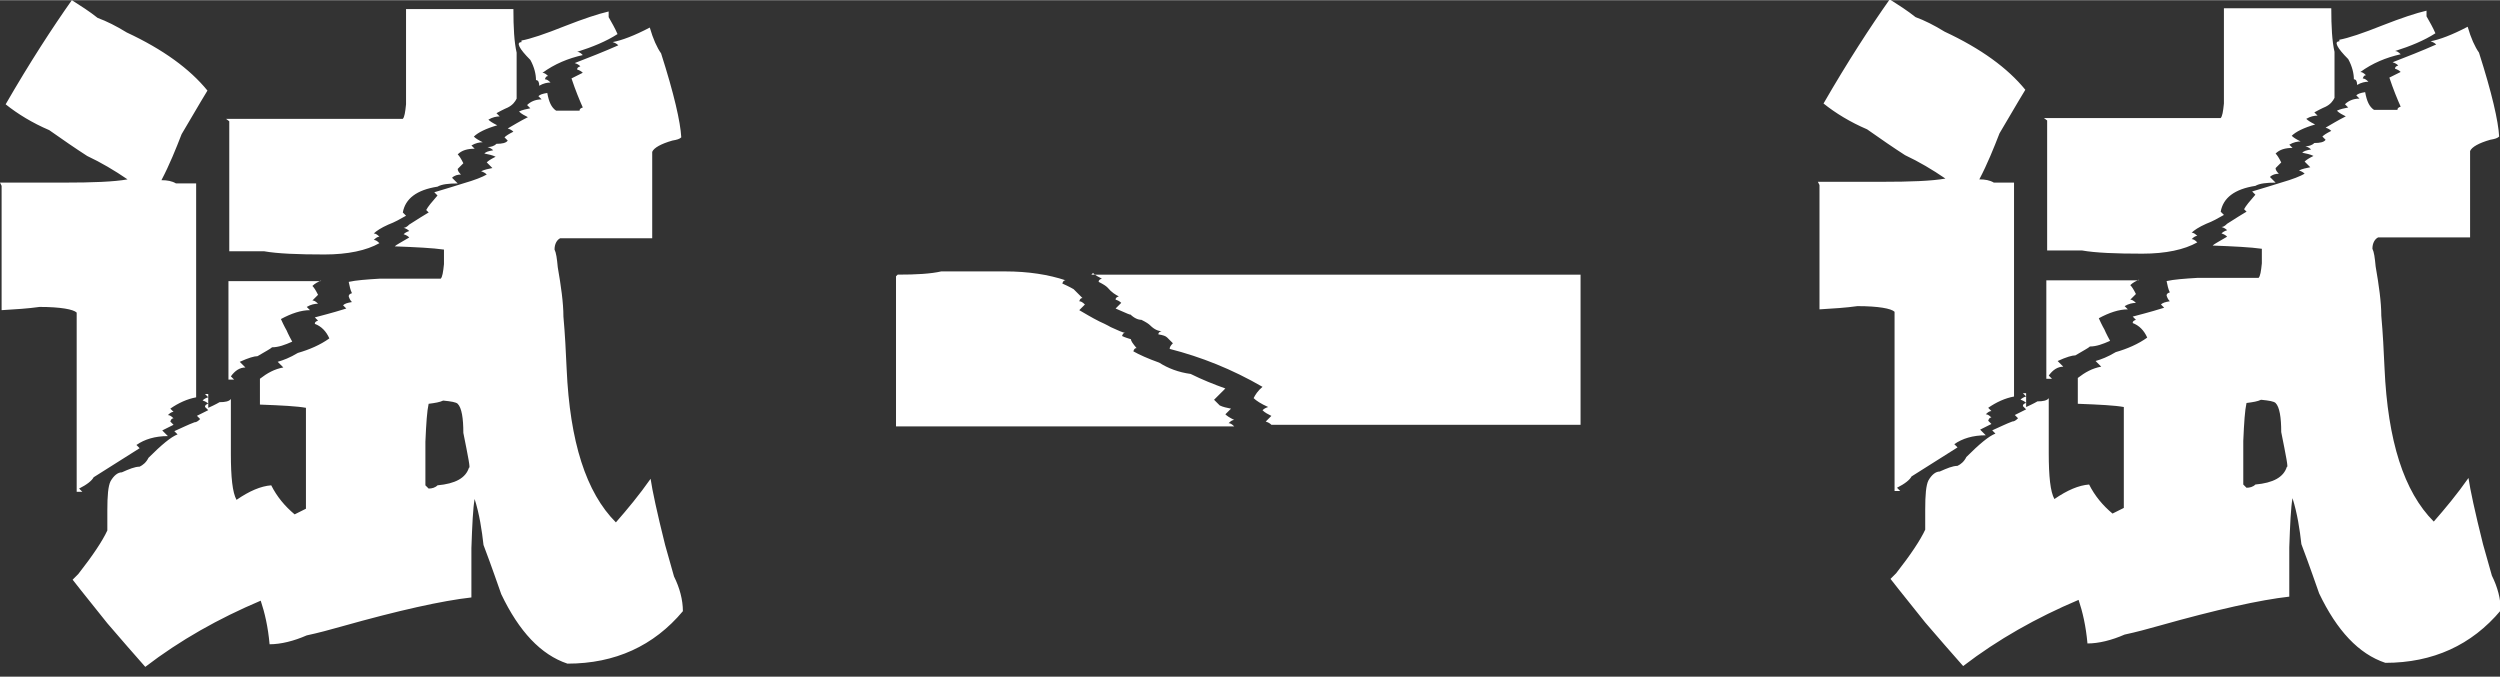 <?xml version="1.0" encoding="UTF-8"?>
<!DOCTYPE svg PUBLIC "-//W3C//DTD SVG 1.1//EN" "http://www.w3.org/Graphics/SVG/1.1/DTD/svg11.dtd">
<!-- Creator: CorelDRAW X6 -->
<svg xmlns="http://www.w3.org/2000/svg" xml:space="preserve" width="30.965mm" height="8.383mm" version="1.1" style="shape-rendering:geometricPrecision; text-rendering:geometricPrecision; image-rendering:optimizeQuality; fill-rule:evenodd; clip-rule:evenodd"
viewBox="0 0 3097 838"
 xmlns:xlink="http://www.w3.org/1999/xlink">
 <rect x="0" y="0" width="3097" height="838" fill="#333333" stroke="none"/>
 <defs>
  <style type="text/css">
   <![CDATA[
    .fil0 {fill:white;fill-rule:nonzero}
   ]]>
  </style>
 </defs>
 <g id="图层_x0020_1">
  <path class="fil0" d="M0 226l79 0c36,0 62,-1 79,-4 -16,-11 -33,-21 -50,-29 -14,-9 -30,-20 -47,-32 -21,-9 -39,-20 -54,-32 30,-52 58,-95 82,-129 11,7 22,14 32,22 11,4 23,10 36,18 45,21 78,45 100,72 0,0 -11,18 -32,54 -7,18 -15,38 -25,57 7,0 13,1 18,4 9,0 17,0 25,0l0 265c-11,2 -22,7 -32,14 2,2 3,3 4,4 -2,0 -4,1 -7,4 2,0 4,1 7,4 -2,0 -3,1 -4,4 2,2 3,3 4,4l-14 7 7 7c-16,0 -29,4 -39,11 2,2 3,3 4,4l-57 36c-2,4 -8,9 -18,14 2,2 3,3 4,4l-7 0 0 -165c0,-9 0,-20 0,-32 0,-7 0,-16 0,-25 -4,-4 -20,-7 -46,-7 -14,2 -30,3 -47,4 0,-38 0,-77 0,-118 0,-7 0,-16 0,-25 0,-2 0,-5 0,-11zm258 279c9,-4 14,-7 14,-7 7,0 12,-1 14,-4 0,45 0,68 0,68 0,29 2,48 7,57 16,-11 30,-17 43,-18 7,14 17,26 29,36l14 -7c0,-9 0,-20 0,-32l0 -93c-11,-2 -30,-3 -57,-4 0,-9 0,-20 0,-32 9,-7 18,-12 29,-14l-7 -7c7,-2 15,-5 25,-11 14,-4 28,-10 39,-18 -4,-9 -10,-15 -18,-18 0,-2 1,-3 4,-4 0,0 -1,-1 -4,-4 7,-2 20,-5 39,-11 0,0 -1,-1 -4,-4 2,-2 5,-3 11,-4 -2,-2 -3,-4 -4,-7 0,-2 1,-3 4,-4 -2,-4 -3,-9 -4,-14 9,-2 22,-3 39,-4l43 0c11,0 22,0 32,0 2,-2 3,-8 4,-18 0,-4 0,-10 0,-18 -14,-2 -35,-3 -61,-4 2,-2 8,-5 18,-11 -2,-2 -4,-3 -7,-4 2,-2 4,-3 7,-4 -2,-2 -4,-3 -7,-4 2,0 4,-1 7,-4 22,-14 30,-19 25,-14 0,0 -1,-1 -4,-4 2,-4 7,-10 14,-18 0,0 -1,-1 -4,-4 14,-4 26,-8 36,-11 14,-4 24,-8 29,-11 -2,-2 -4,-3 -7,-4 4,-2 9,-3 14,-4l-7 -7c2,-2 5,-4 11,-7 -4,-2 -9,-3 -14,-4 2,-2 5,-3 11,-4 -2,-2 -4,-3 -7,-4 4,0 8,-1 11,-4 7,0 12,-1 14,-4 0,0 -1,-1 -4,-4 2,-2 5,-4 11,-7 -2,-2 -4,-3 -7,-4 7,-4 15,-9 25,-14 -4,-2 -8,-4 -11,-7 4,-2 9,-3 14,-4 0,0 -1,-1 -4,-4 4,-4 10,-7 18,-7 0,0 -1,-1 -4,-4 2,-2 5,-3 11,-4 2,11 5,18 11,22l29 0c0,-2 1,-3 4,-4 -4,-9 -9,-21 -14,-36l14 -7c-2,-2 -4,-3 -7,-4 0,-2 1,-3 4,-4 -2,-2 -4,-3 -7,-4 18,-7 36,-14 54,-22 -2,-2 -4,-3 -7,-4 11,-2 27,-8 46,-18 4,14 9,25 14,32 16,50 24,85 25,104 -2,2 -5,3 -11,4 -14,4 -23,9 -25,14 0,0 0,5 0,14l0 14 0 79 -86 0 -14 0 -14 0c-4,2 -7,7 -7,14 2,4 3,11 4,22 4,23 7,44 7,61 2,22 3,43 4,65 4,90 24,153 61,190 14,-16 29,-34 43,-54 2,14 8,42 18,82 4,14 8,28 11,39 7,14 11,29 11,43 -36,43 -84,65 -143,65 -33,-11 -60,-40 -82,-86 -4,-11 -11,-32 -22,-61 -2,-18 -5,-38 -11,-57 -2,11 -3,32 -4,61 0,22 0,42 0,61 -36,4 -90,16 -161,36 -14,4 -29,8 -43,11 -16,7 -32,11 -46,11l0 0c-2,-22 -6,-39 -11,-54 -52,22 -100,49 -143,82 -14,-16 -30,-34 -47,-54 -29,-36 -43,-54 -43,-54l7 -7c18,-23 30,-41 36,-54 0,-7 0,-16 0,-25 0,-18 1,-30 4,-36 4,-7 9,-11 14,-11 9,-4 16,-7 22,-7 4,-2 8,-5 11,-11 16,-16 28,-26 36,-29 0,0 -1,-1 -4,-4 9,-4 17,-8 25,-11 2,0 4,-1 7,-4 0,0 -1,-1 -4,-4l14 -7c0,0 -1,-1 -4,-4 0,-2 1,-3 4,-4 -2,-2 -4,-3 -7,-4 2,-2 4,-3 7,-4 0,0 -1,-1 -4,-4 2,0 3,0 4,0zm22 -358c54,0 108,0 161,0l29 0 29 0c2,-2 3,-8 4,-18 0,-4 0,-10 0,-18l0 -100c45,0 89,0 133,0l0 0c0,23 1,41 4,54l0 57c-2,4 -5,8 -11,11 0,0 -5,2 -14,7 2,2 3,3 4,4 -4,0 -9,1 -14,4 2,2 5,4 11,7 -14,4 -24,9 -29,14 2,2 5,4 11,7 -4,0 -9,1 -14,4 2,2 3,3 4,4 -9,0 -16,2 -21,7 2,2 4,5 7,11l-7 7c0,2 1,4 4,7 -4,0 -8,1 -11,4l7 7c-11,0 -20,1 -25,4 -26,4 -40,15 -43,32 2,2 3,3 4,4 -7,4 -14,8 -22,11 -9,4 -15,8 -18,11 2,0 4,1 7,4 -2,0 -4,1 -7,4 2,0 4,1 7,4 -16,9 -39,14 -68,14 -33,0 -58,-1 -75,-4l-43 0 0 0 0 -107c0,-16 0,-34 0,-54zm366 -97c11,-2 29,-8 54,-18 23,-9 41,-15 54,-18l0 7c4,7 8,14 11,21 -14,9 -31,16 -50,22 2,0 4,1 7,4 -18,4 -35,11 -50,22 2,0 4,1 7,4 -2,0 -3,1 -4,4 2,0 4,1 7,4 -4,0 -9,1 -14,4 0,-4 -1,-7 -4,-7 0,-7 -2,-16 -7,-25 -14,-14 -18,-22 -11,-22zm-115 555c4,0 8,-1 11,-4 22,-2 35,-9 39,-22 2,2 -1,-13 -7,-43 0,-18 -2,-31 -7,-36 -2,-2 -8,-3 -18,-4 -4,2 -10,3 -18,4 -2,9 -3,24 -4,47 0,18 0,36 0,54 2,2 3,3 4,4zm-133 -258c-4,2 -8,4 -11,7 2,2 4,5 7,11l-7 7c2,0 4,1 7,4 -4,0 -9,1 -14,4 2,2 3,3 4,4 -11,0 -23,4 -36,11 4,9 7,14 7,14 0,0 2,5 7,14 -9,4 -17,7 -25,7 -2,2 -8,5 -18,11 -4,0 -11,2 -22,7l7 7c-7,0 -13,4 -18,11 2,2 3,3 4,4l-7 0 0 -122 0 0c26,0 51,0 75,0 9,0 17,0 25,0l14 0zm714 -7c23,0 41,-1 54,-4l79 0c29,0 54,4 75,11 -2,0 -3,1 -4,4 9,4 14,7 14,7 4,4 8,8 11,11 -2,0 -3,1 -4,4 2,0 4,1 7,4l-7 7c7,4 15,9 25,14 9,4 14,7 14,7 9,4 15,7 18,7 -2,0 -3,1 -4,4 4,2 8,3 11,4 0,2 2,5 7,11 -2,0 -3,1 -4,4 7,4 18,9 32,14 11,7 24,12 39,14 14,7 29,13 43,18l-14 14c4,4 7,7 7,7 4,2 9,3 14,4l-7 7c2,2 5,4 11,7 -2,0 -4,1 -7,4 2,0 4,1 7,4 -138,0 -278,0 -419,0l0 0 0 -143 0 -29 0 -14zm240 0c203,0 404,0 606,0l0 186 0 0c-126,0 -254,0 -383,0 -2,-2 -4,-3 -7,-4l7 -7c-4,-2 -8,-4 -11,-7 2,-2 4,-3 7,-4 -9,-4 -15,-8 -18,-11 2,-4 5,-9 11,-14 -38,-22 -76,-37 -115,-47 0,-2 1,-4 4,-7l-7 -7c-2,-2 -5,-3 -11,-4 0,-2 1,-3 4,-4 -4,0 -9,-2 -14,-7 -2,-2 -5,-4 -11,-7 -4,0 -9,-2 -14,-7 2,2 -4,-1 -18,-7l7 -7c-2,-2 -4,-3 -7,-4 0,-2 1,-3 4,-4 -4,-2 -9,-5 -14,-11 -2,-2 -5,-4 -11,-7 0,-2 1,-3 4,-4 -4,-2 -8,-4 -11,-7zm900 -115l79 0c36,0 62,-1 79,-4 -16,-11 -33,-21 -50,-29 -14,-9 -30,-20 -47,-32 -21,-9 -39,-20 -54,-32 30,-52 58,-95 82,-129 11,7 22,14 32,22 11,4 23,10 36,18 45,21 78,45 100,72 0,0 -11,18 -32,54 -7,18 -15,38 -25,57 7,0 13,1 18,4 9,0 17,0 25,0l0 265c-11,2 -22,7 -32,14 2,2 3,3 4,4 -2,0 -4,1 -7,4 2,0 4,1 7,4 -2,0 -3,1 -4,4 2,2 3,3 4,4l-14 7 7 7c-16,0 -29,4 -39,11 2,2 3,3 4,4l-57 36c-2,4 -8,9 -18,14 2,2 3,3 4,4l-7 0 0 -165c0,-9 0,-20 0,-32 0,-7 0,-16 0,-25 -4,-4 -20,-7 -46,-7 -14,2 -30,3 -47,4 0,-38 0,-77 0,-118 0,-7 0,-16 0,-25 0,-2 0,-5 0,-11zm258 279c9,-4 14,-7 14,-7 7,0 12,-1 14,-4 0,45 0,68 0,68 0,29 2,48 7,57 16,-11 30,-17 43,-18 7,14 17,26 29,36l14 -7c0,-9 0,-20 0,-32l0 -93c-11,-2 -30,-3 -57,-4 0,-9 0,-20 0,-32 9,-7 18,-12 29,-14l-7 -7c7,-2 15,-5 25,-11 14,-4 28,-10 39,-18 -4,-9 -10,-15 -18,-18 0,-2 1,-3 4,-4 0,0 -1,-1 -4,-4 7,-2 20,-5 39,-11 0,0 -1,-1 -4,-4 2,-2 5,-3 11,-4 -2,-2 -3,-4 -4,-7 0,-2 1,-3 4,-4 -2,-4 -3,-9 -4,-14 9,-2 22,-3 39,-4l43 0c11,0 22,0 32,0 2,-2 3,-8 4,-18 0,-4 0,-10 0,-18 -14,-2 -35,-3 -61,-4 2,-2 8,-5 18,-11 -2,-2 -4,-3 -7,-4 2,-2 4,-3 7,-4 -2,-2 -4,-3 -7,-4 2,0 4,-1 7,-4 22,-14 30,-19 25,-14 0,0 -1,-1 -4,-4 2,-4 7,-10 14,-18 0,0 -1,-1 -4,-4 14,-4 26,-8 36,-11 14,-4 24,-8 29,-11 -2,-2 -4,-3 -7,-4 4,-2 9,-3 14,-4l-7 -7c2,-2 5,-4 11,-7 -4,-2 -9,-3 -14,-4 2,-2 5,-3 11,-4 -2,-2 -4,-3 -7,-4 4,0 8,-1 11,-4 7,0 12,-1 14,-4 0,0 -1,-1 -4,-4 2,-2 5,-4 11,-7 -2,-2 -4,-3 -7,-4 7,-4 15,-9 25,-14 -4,-2 -8,-4 -11,-7 4,-2 9,-3 14,-4 0,0 -1,-1 -4,-4 4,-4 10,-7 18,-7 0,0 -1,-1 -4,-4 2,-2 5,-3 11,-4 2,11 5,18 11,22l29 0c0,-2 1,-3 4,-4 -4,-9 -9,-21 -14,-36l14 -7c-2,-2 -4,-3 -7,-4 0,-2 1,-3 4,-4 -2,-2 -4,-3 -7,-4 18,-7 36,-14 54,-22 -2,-2 -4,-3 -7,-4 11,-2 27,-8 46,-18 4,14 9,25 14,32 16,50 24,85 25,104 -2,2 -5,3 -11,4 -14,4 -23,9 -25,14 0,0 0,5 0,14l0 14 0 79 -86 0 -14 0 -14 0c-4,2 -7,7 -7,14 2,4 3,11 4,22 4,23 7,44 7,61 2,22 3,43 4,65 4,90 24,153 61,190 14,-16 29,-34 43,-54 2,14 8,42 18,82 4,14 8,28 11,39 7,14 11,29 11,43 -36,43 -84,65 -143,65 -33,-11 -60,-40 -82,-86 -4,-11 -11,-32 -22,-61 -2,-18 -5,-38 -11,-57 -2,11 -3,32 -4,61 0,22 0,42 0,61 -36,4 -90,16 -161,36 -14,4 -29,8 -43,11 -16,7 -32,11 -46,11l0 0c-2,-22 -6,-39 -11,-54 -52,22 -100,49 -143,82 -14,-16 -30,-34 -47,-54 -29,-36 -43,-54 -43,-54l7 -7c18,-23 30,-41 36,-54 0,-7 0,-16 0,-25 0,-18 1,-30 4,-36 4,-7 9,-11 14,-11 9,-4 16,-7 22,-7 4,-2 8,-5 11,-11 16,-16 28,-26 36,-29 0,0 -1,-1 -4,-4 9,-4 17,-8 25,-11 2,0 4,-1 7,-4 0,0 -1,-1 -4,-4l14 -7c0,0 -1,-1 -4,-4 0,-2 1,-3 4,-4 -2,-2 -4,-3 -7,-4 2,-2 4,-3 7,-4 0,0 -1,-1 -4,-4 2,0 3,0 4,0zm22 -358c54,0 108,0 161,0l29 0 29 0c2,-2 3,-8 4,-18 0,-4 0,-10 0,-18l0 -100c45,0 89,0 133,0l0 0c0,23 1,41 4,54l0 57c-2,4 -5,8 -11,11 0,0 -5,2 -14,7 2,2 3,3 4,4 -4,0 -9,1 -14,4 2,2 5,4 11,7 -14,4 -24,9 -29,14 2,2 5,4 11,7 -4,0 -9,1 -14,4 2,2 3,3 4,4 -9,0 -16,2 -21,7 2,2 4,5 7,11l-7 7c0,2 1,4 4,7 -4,0 -8,1 -11,4l7 7c-11,0 -20,1 -25,4 -26,4 -40,15 -43,32 2,2 3,3 4,4 -7,4 -14,8 -22,11 -9,4 -15,8 -18,11 2,0 4,1 7,4 -2,0 -4,1 -7,4 2,0 4,1 7,4 -16,9 -39,14 -68,14 -33,0 -58,-1 -75,-4l-43 0 0 0 0 -107c0,-16 0,-34 0,-54zm366 -97c11,-2 29,-8 54,-18 23,-9 41,-15 54,-18l0 7c4,7 8,14 11,21 -14,9 -31,16 -50,22 2,0 4,1 7,4 -18,4 -35,11 -50,22 2,0 4,1 7,4 -2,0 -3,1 -4,4 2,0 4,1 7,4 -4,0 -9,1 -14,4 0,-4 -1,-7 -4,-7 0,-7 -2,-16 -7,-25 -14,-14 -18,-22 -11,-22zm-115 555c4,0 8,-1 11,-4 22,-2 35,-9 39,-22 2,2 -1,-13 -7,-43 0,-18 -2,-31 -7,-36 -2,-2 -8,-3 -18,-4 -4,2 -10,3 -18,4 -2,9 -3,24 -4,47 0,18 0,36 0,54 2,2 3,3 4,4zm-133 -258c-4,2 -8,4 -11,7 2,2 4,5 7,11l-7 7c2,0 4,1 7,4 -4,0 -9,1 -14,4 2,2 3,3 4,4 -11,0 -23,4 -36,11 4,9 7,14 7,14 0,0 2,5 7,14 -9,4 -17,7 -25,7 -2,2 -8,5 -18,11 -4,0 -11,2 -22,7l7 7c-7,0 -13,4 -18,11 2,2 3,3 4,4l-7 0 0 -122 0 0c26,0 51,0 75,0 9,0 17,0 25,0l14 0z"/>
 </g>
</svg>
